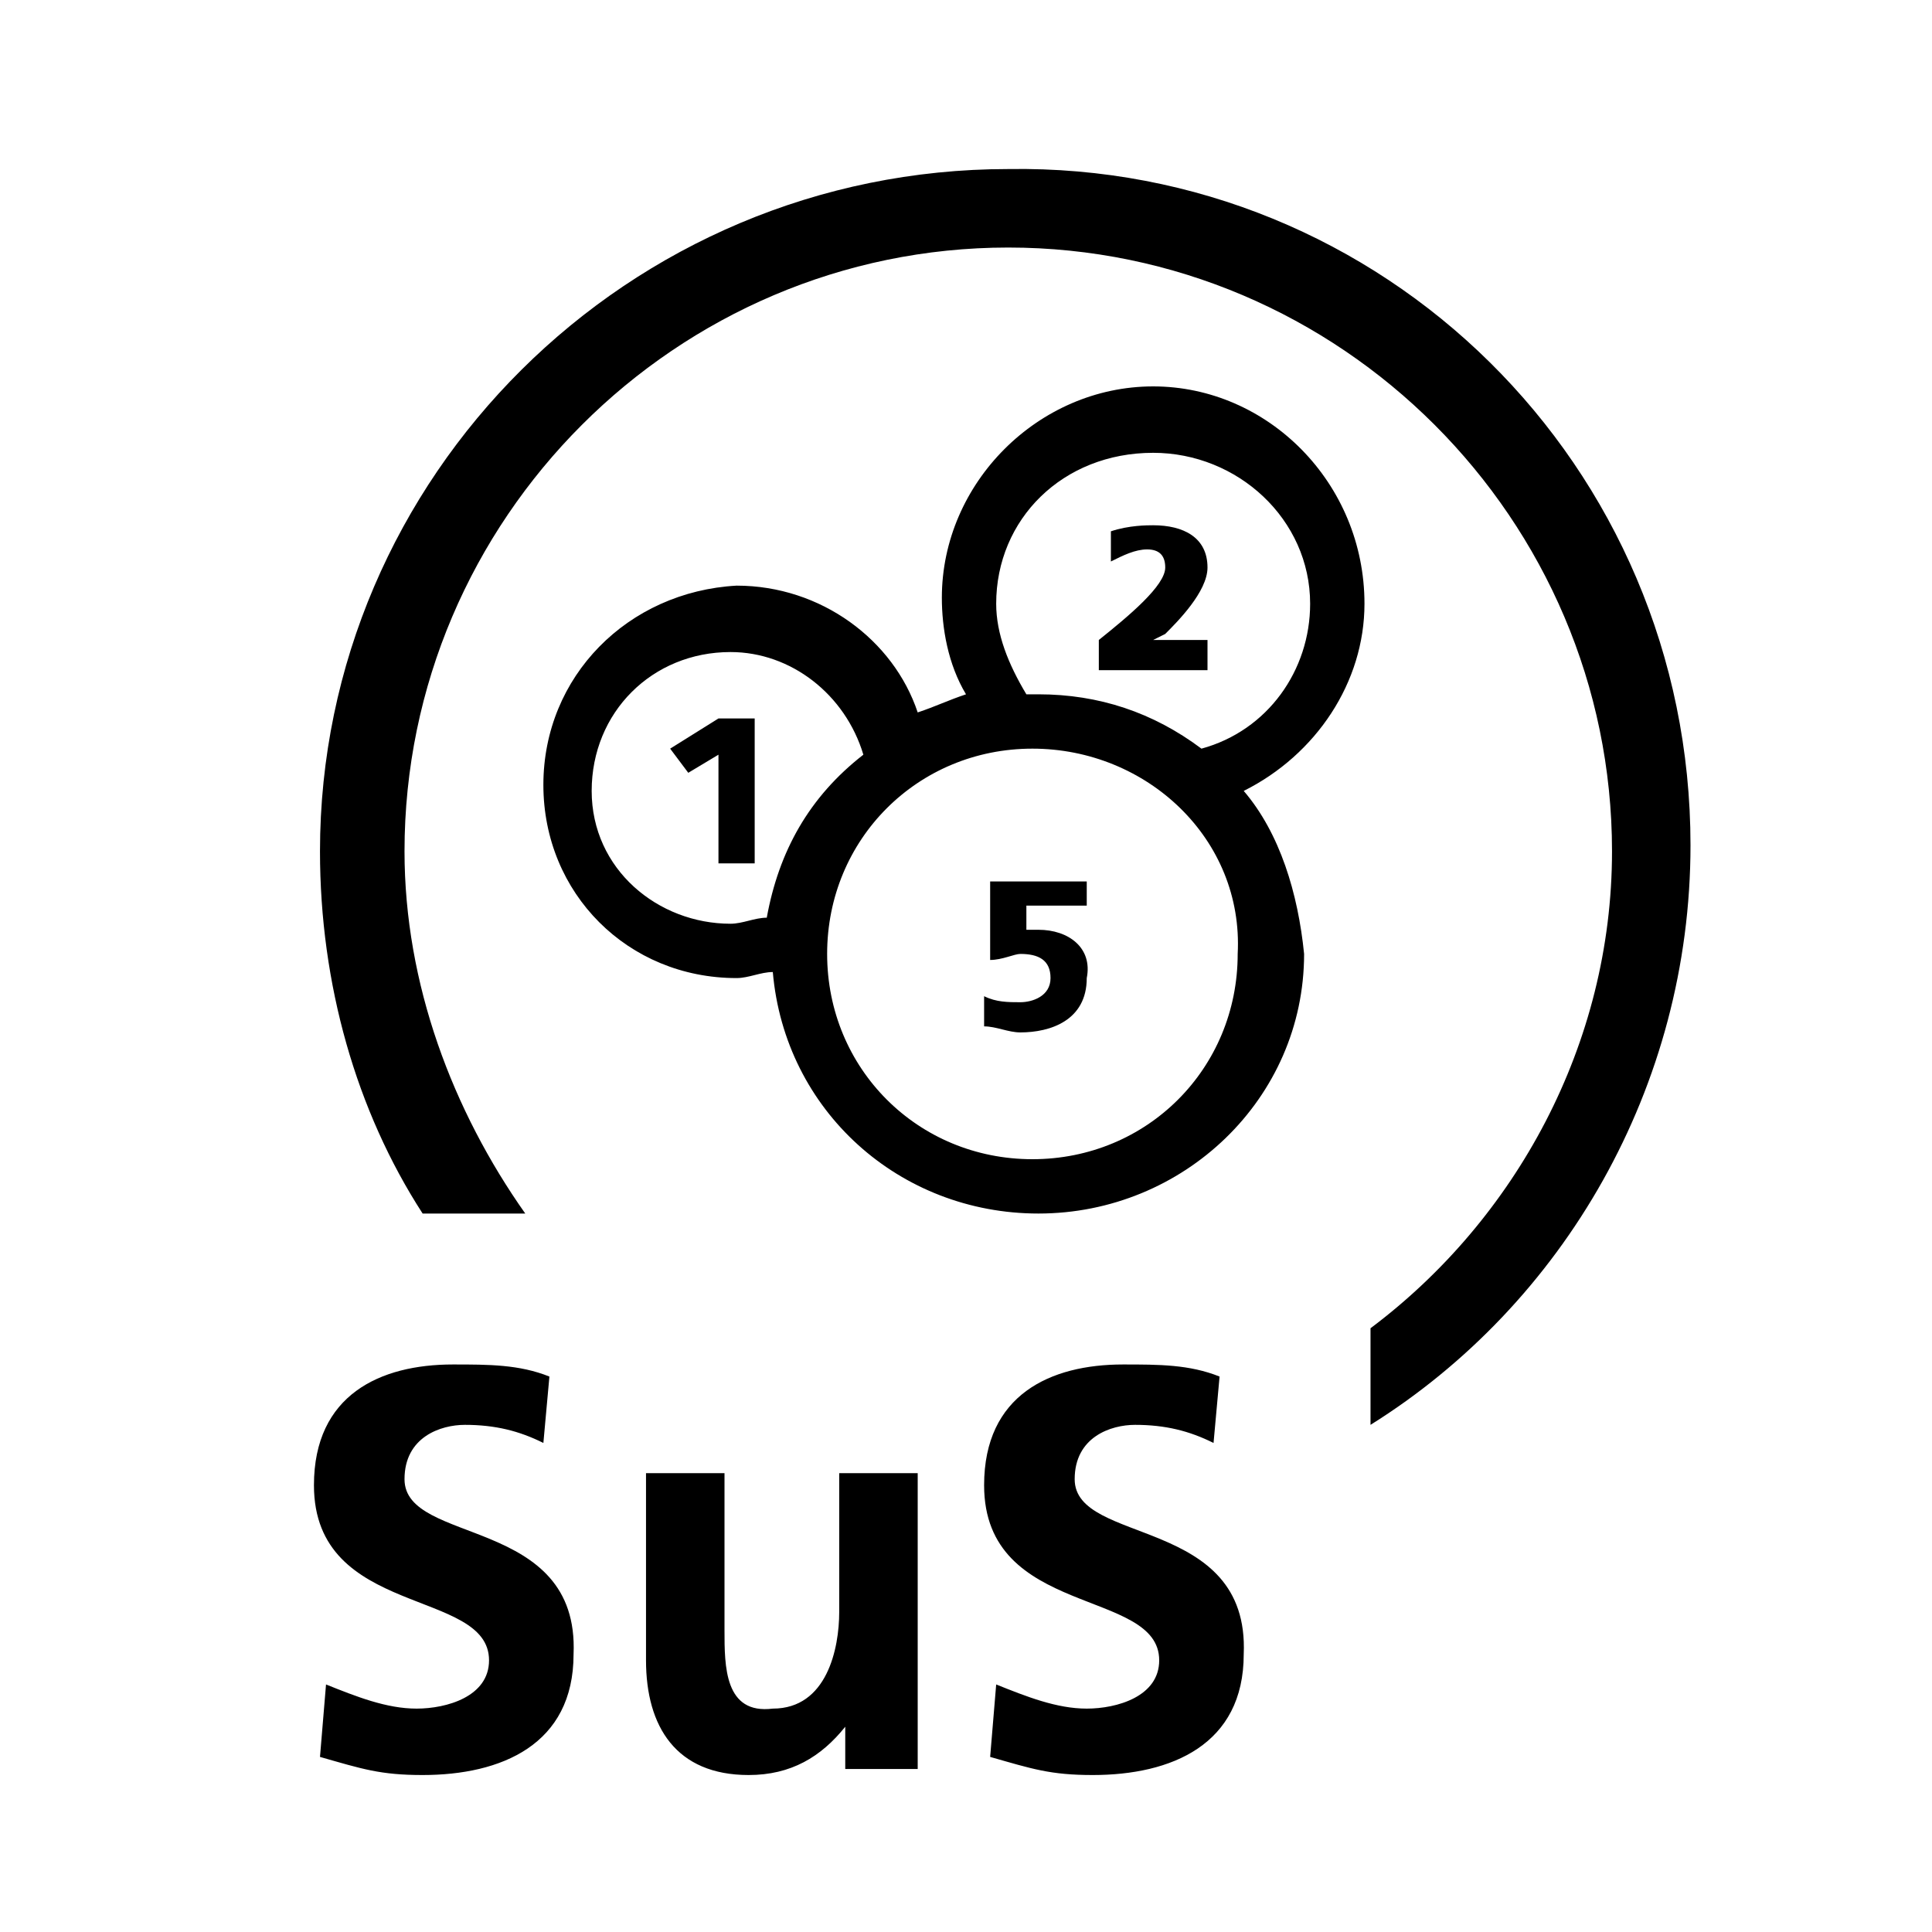 <svg xml:space="preserve" viewBox="0 0 32 32" xmlns="http://www.w3.org/2000/svg"><g id="icon">
  <rect/>
  <path d="M28 14c0 4-2.1 7.6-5.3 9.6V22c2.4-1.8 4-4.7 4-7.9 0-5.5-4.5-10-10-10s-10 4.5-10 10c0 2.2.8 4.3 2 6H7c-1.1-1.7-1.7-3.8-1.7-6 0-6.2 5.1-11.3 11.4-11.3C22.9 2.7 28 7.7 28 14M6.7 24.5c0-.7.6-.9 1-.9.5 0 .9.1 1.3.3l.1-1.1c-.5-.2-1-.2-1.6-.2-1.2 0-2.3.5-2.3 2 0 2.2 2.9 1.7 2.9 2.9 0 .6-.7.8-1.2.8s-1-.2-1.5-.4l-.1 1.2c.7.2 1 .3 1.7.3 1.3 0 2.5-.5 2.5-2 .1-2.3-2.8-1.8-2.8-2.9zm7.2 2.2c0 .6-.2 1.6-1.1 1.6-.8.1-.8-.7-.8-1.3v-2.6h-1.3v3.1c0 1.1.5 1.9 1.7 1.9.7 0 1.2-.3 1.6-.8v.7h1.2v-4.9h-1.3v2.3zm3.9-2.2c0-.7.6-.9 1-.9.5 0 .9.1 1.3.3l.1-1.1c-.5-.2-1-.2-1.6-.2-1.2 0-2.3.5-2.3 2 0 2.2 2.9 1.7 2.9 2.9 0 .6-.7.8-1.2.8s-1-.2-1.5-.4l-.1 1.2c.7.2 1 .3 1.7.3 1.3 0 2.5-.5 2.5-2 .1-2.3-2.8-1.8-2.8-2.9m-5.3-10.2v-2.4h-.6l-.8.5.3.4.5-.3v1.8zm7.6-3.7h-1l.2-.1c.2-.2.7-.7.7-1.1 0-.5-.4-.7-.9-.7-.1 0-.4 0-.7.1v.5c.2-.1.4-.2.6-.2.2 0 .3.1.3.3 0 .3-.6.8-1.1 1.2v.5H20v-.5zm-2.9 4.8H17V15h1v-.4h-1.6v1.3c.2 0 .4-.1.5-.1.3 0 .5.1.5.4 0 .3-.3.4-.5.4s-.4 0-.6-.1v.5c.2 0 .4.1.6.1.5 0 1.1-.2 1.1-.9.1-.5-.3-.8-.8-.8m3.4-2.3c.6.7.9 1.7 1 2.7 0 2.4-2 4.3-4.4 4.3-2.3 0-4.2-1.7-4.4-4-.2 0-.4.1-.6.1-1.8 0-3.2-1.4-3.2-3.2 0-1.8 1.4-3.2 3.2-3.3 1.4 0 2.6.9 3 2.1.3-.1.5-.2.8-.3-.3-.5-.4-1.1-.4-1.6 0-1.9 1.6-3.5 3.5-3.5S22.6 8 22.6 10c0 1.3-.8 2.5-2 3.1M17 11.5h.2c1 0 1.9.3 2.7.9 1.1-.3 1.8-1.3 1.8-2.4 0-1.4-1.2-2.5-2.6-2.5-1.5 0-2.6 1.1-2.6 2.5 0 .5.2 1 .5 1.5m.1.9c-1.9 0-3.4 1.5-3.4 3.4s1.5 3.4 3.4 3.4 3.4-1.5 3.4-3.4c.1-1.9-1.5-3.4-3.4-3.4m-5 2.9c.2 0 .4-.1.6-.1.2-1.1.7-2 1.6-2.7-.3-1-1.2-1.7-2.2-1.7-1.3 0-2.3 1-2.3 2.3s1.1 2.2 2.3 2.2"/>
</g></svg>
